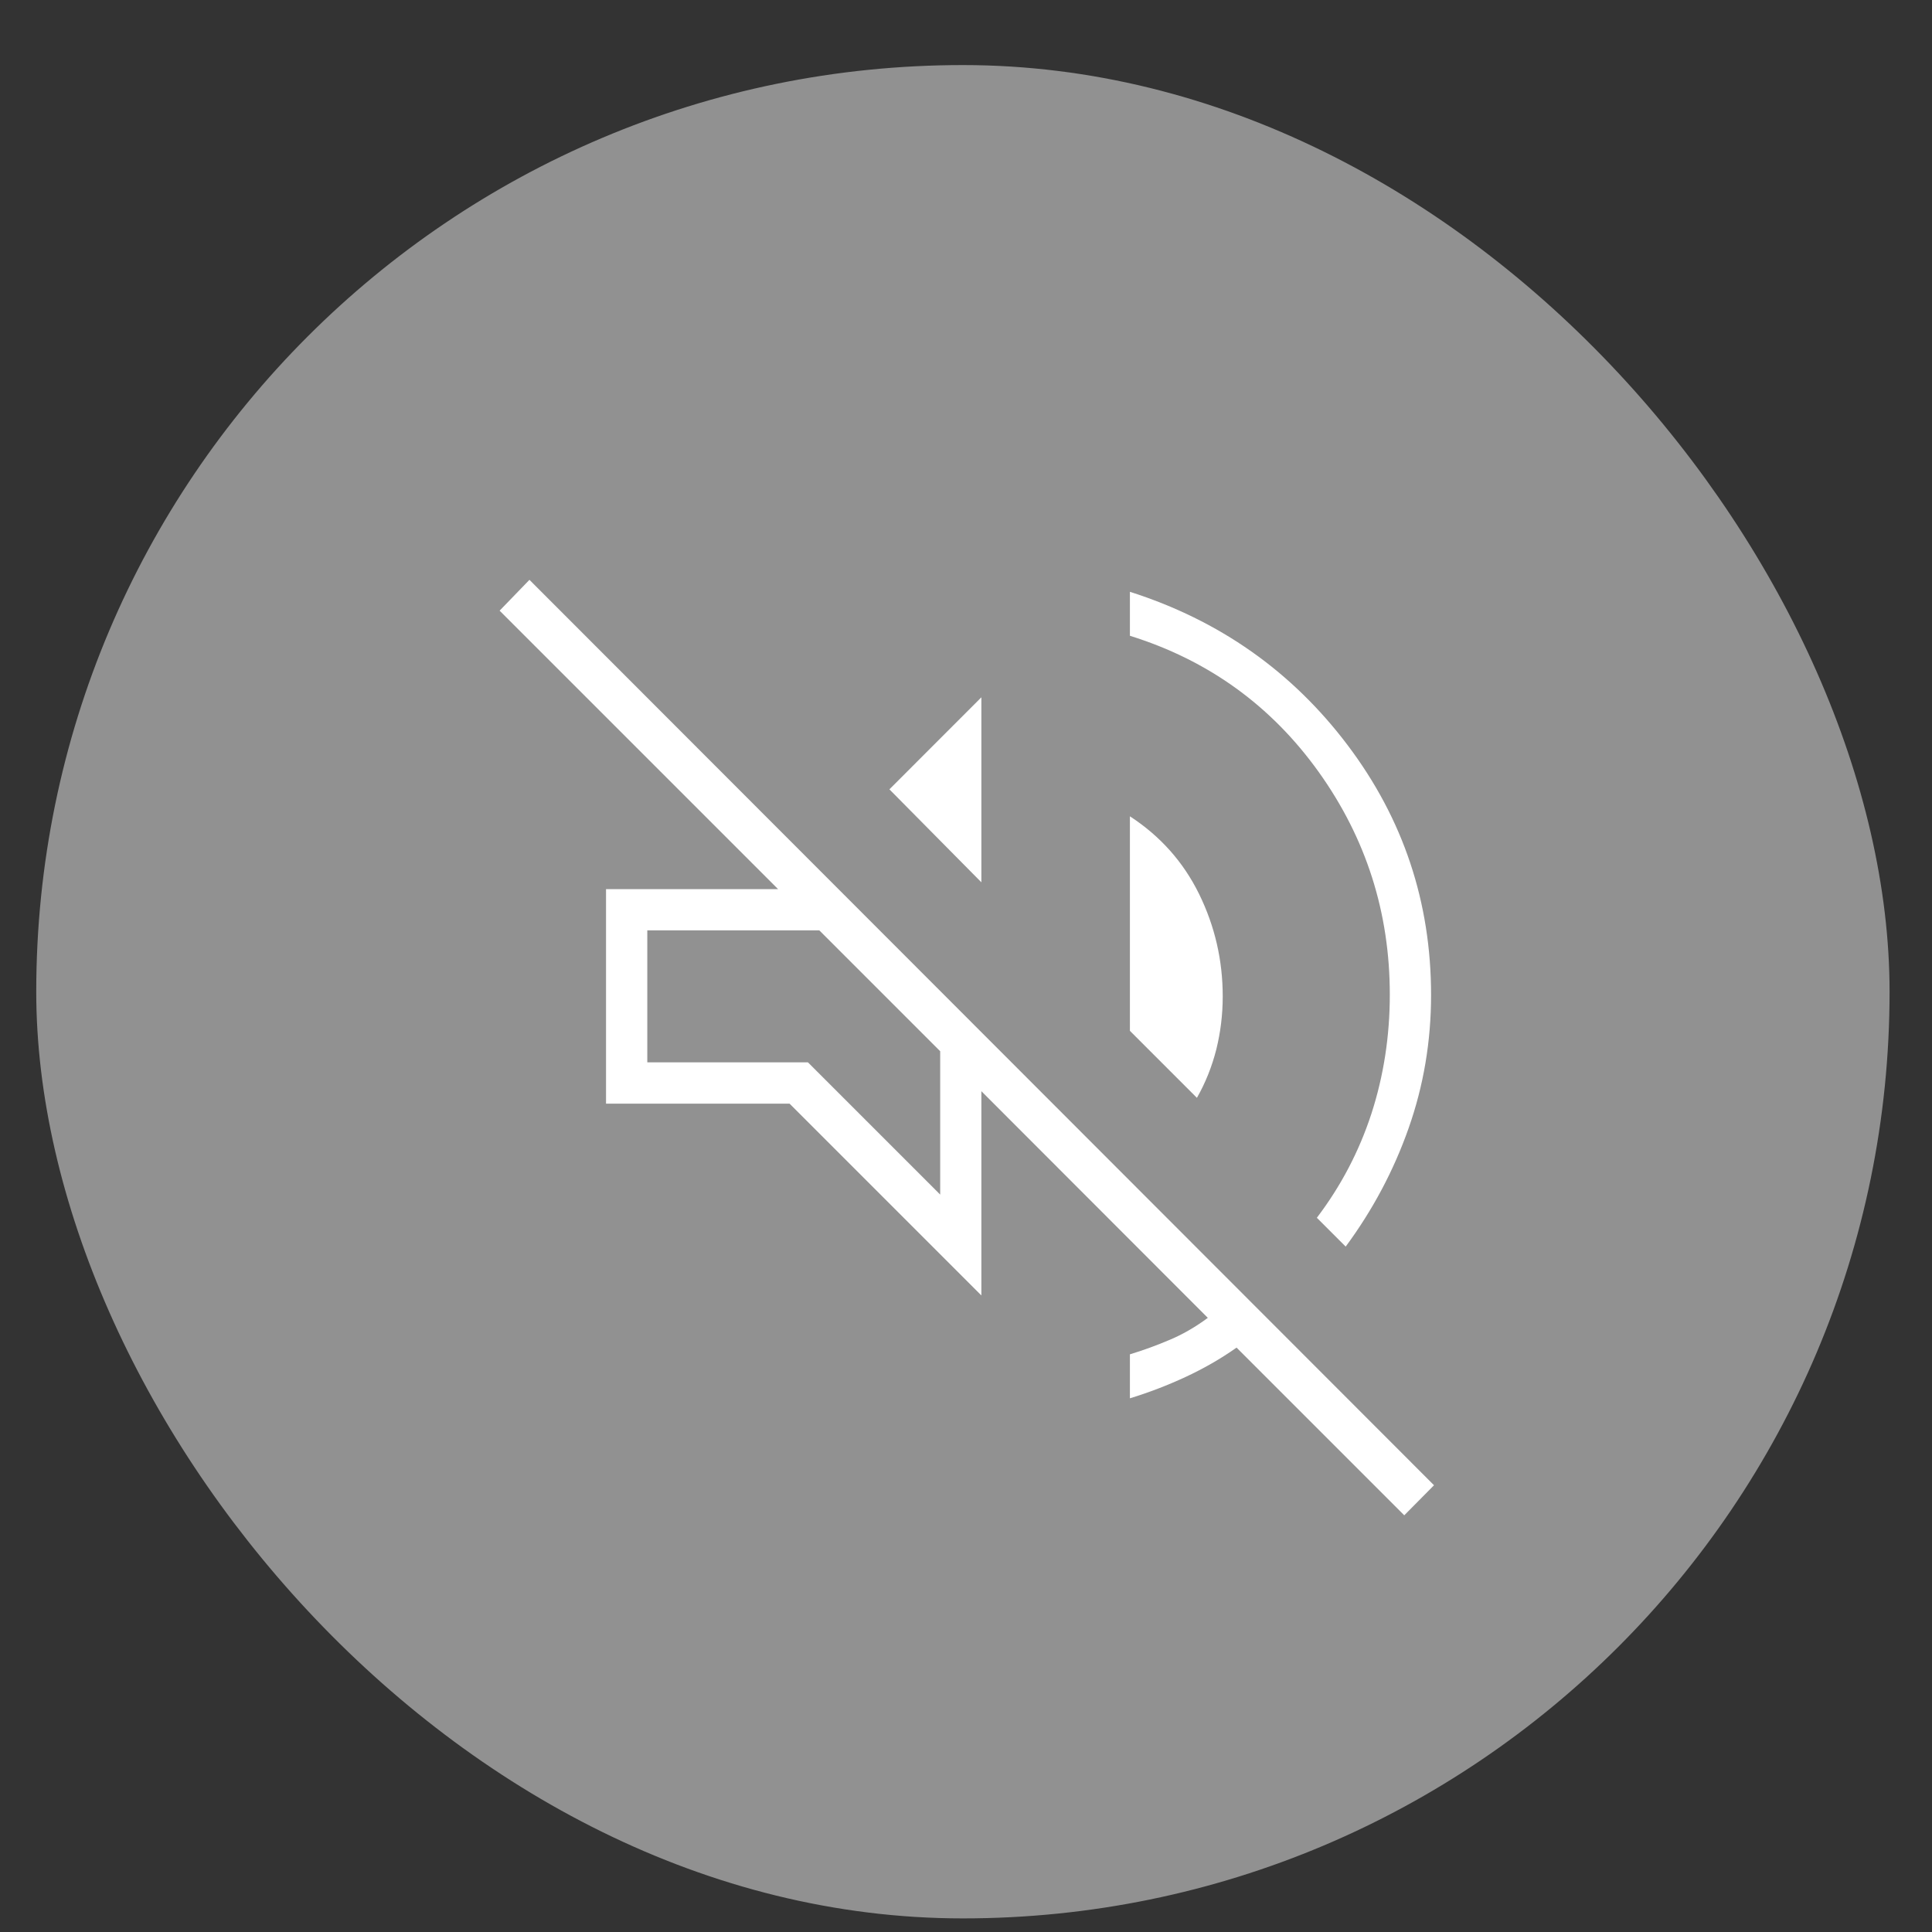 <svg width="25" height="25" viewBox="0 0 25 25" fill="none" xmlns="http://www.w3.org/2000/svg">
    <rect x="0" y="0" width="25" height="25" fill="#333333" stroke="none"/>
    <rect x="0.469" y="0.842" width="23.982" height="23.982" rx="11.991" fill="white"
        fill-opacity="0.46" />
    <path
        d="M18.171 19.608L16.001 17.438C15.797 17.582 15.577 17.708 15.341 17.818C15.106 17.927 14.866 18.019 14.621 18.094V17.525C14.798 17.471 14.971 17.408 15.139 17.336C15.308 17.265 15.471 17.17 15.629 17.053L12.699 14.12V16.763L10.217 14.281H7.842V11.505H10.068L6.465 7.902L6.851 7.503L18.556 19.219L18.171 19.608ZM17.413 16.131L17.04 15.758C17.352 15.347 17.587 14.898 17.746 14.411C17.904 13.923 17.984 13.41 17.984 12.87C17.984 11.807 17.677 10.846 17.063 9.988C16.449 9.131 15.635 8.543 14.621 8.227V7.658C15.779 8.027 16.718 8.688 17.438 9.642C18.158 10.596 18.518 11.674 18.518 12.876C18.518 13.475 18.421 14.049 18.228 14.597C18.035 15.146 17.763 15.657 17.413 16.131ZM15.488 14.206L14.621 13.339V10.563C15.013 10.818 15.312 11.153 15.516 11.568C15.72 11.984 15.822 12.425 15.822 12.893C15.822 13.129 15.794 13.357 15.739 13.579C15.683 13.8 15.6 14.009 15.488 14.206ZM12.699 11.417L11.509 10.214L12.699 9.023V11.417ZM12.166 15.458V13.603L10.602 12.039H8.376V13.747H10.455L12.166 15.458Z"
        fill="white" />
</svg>
